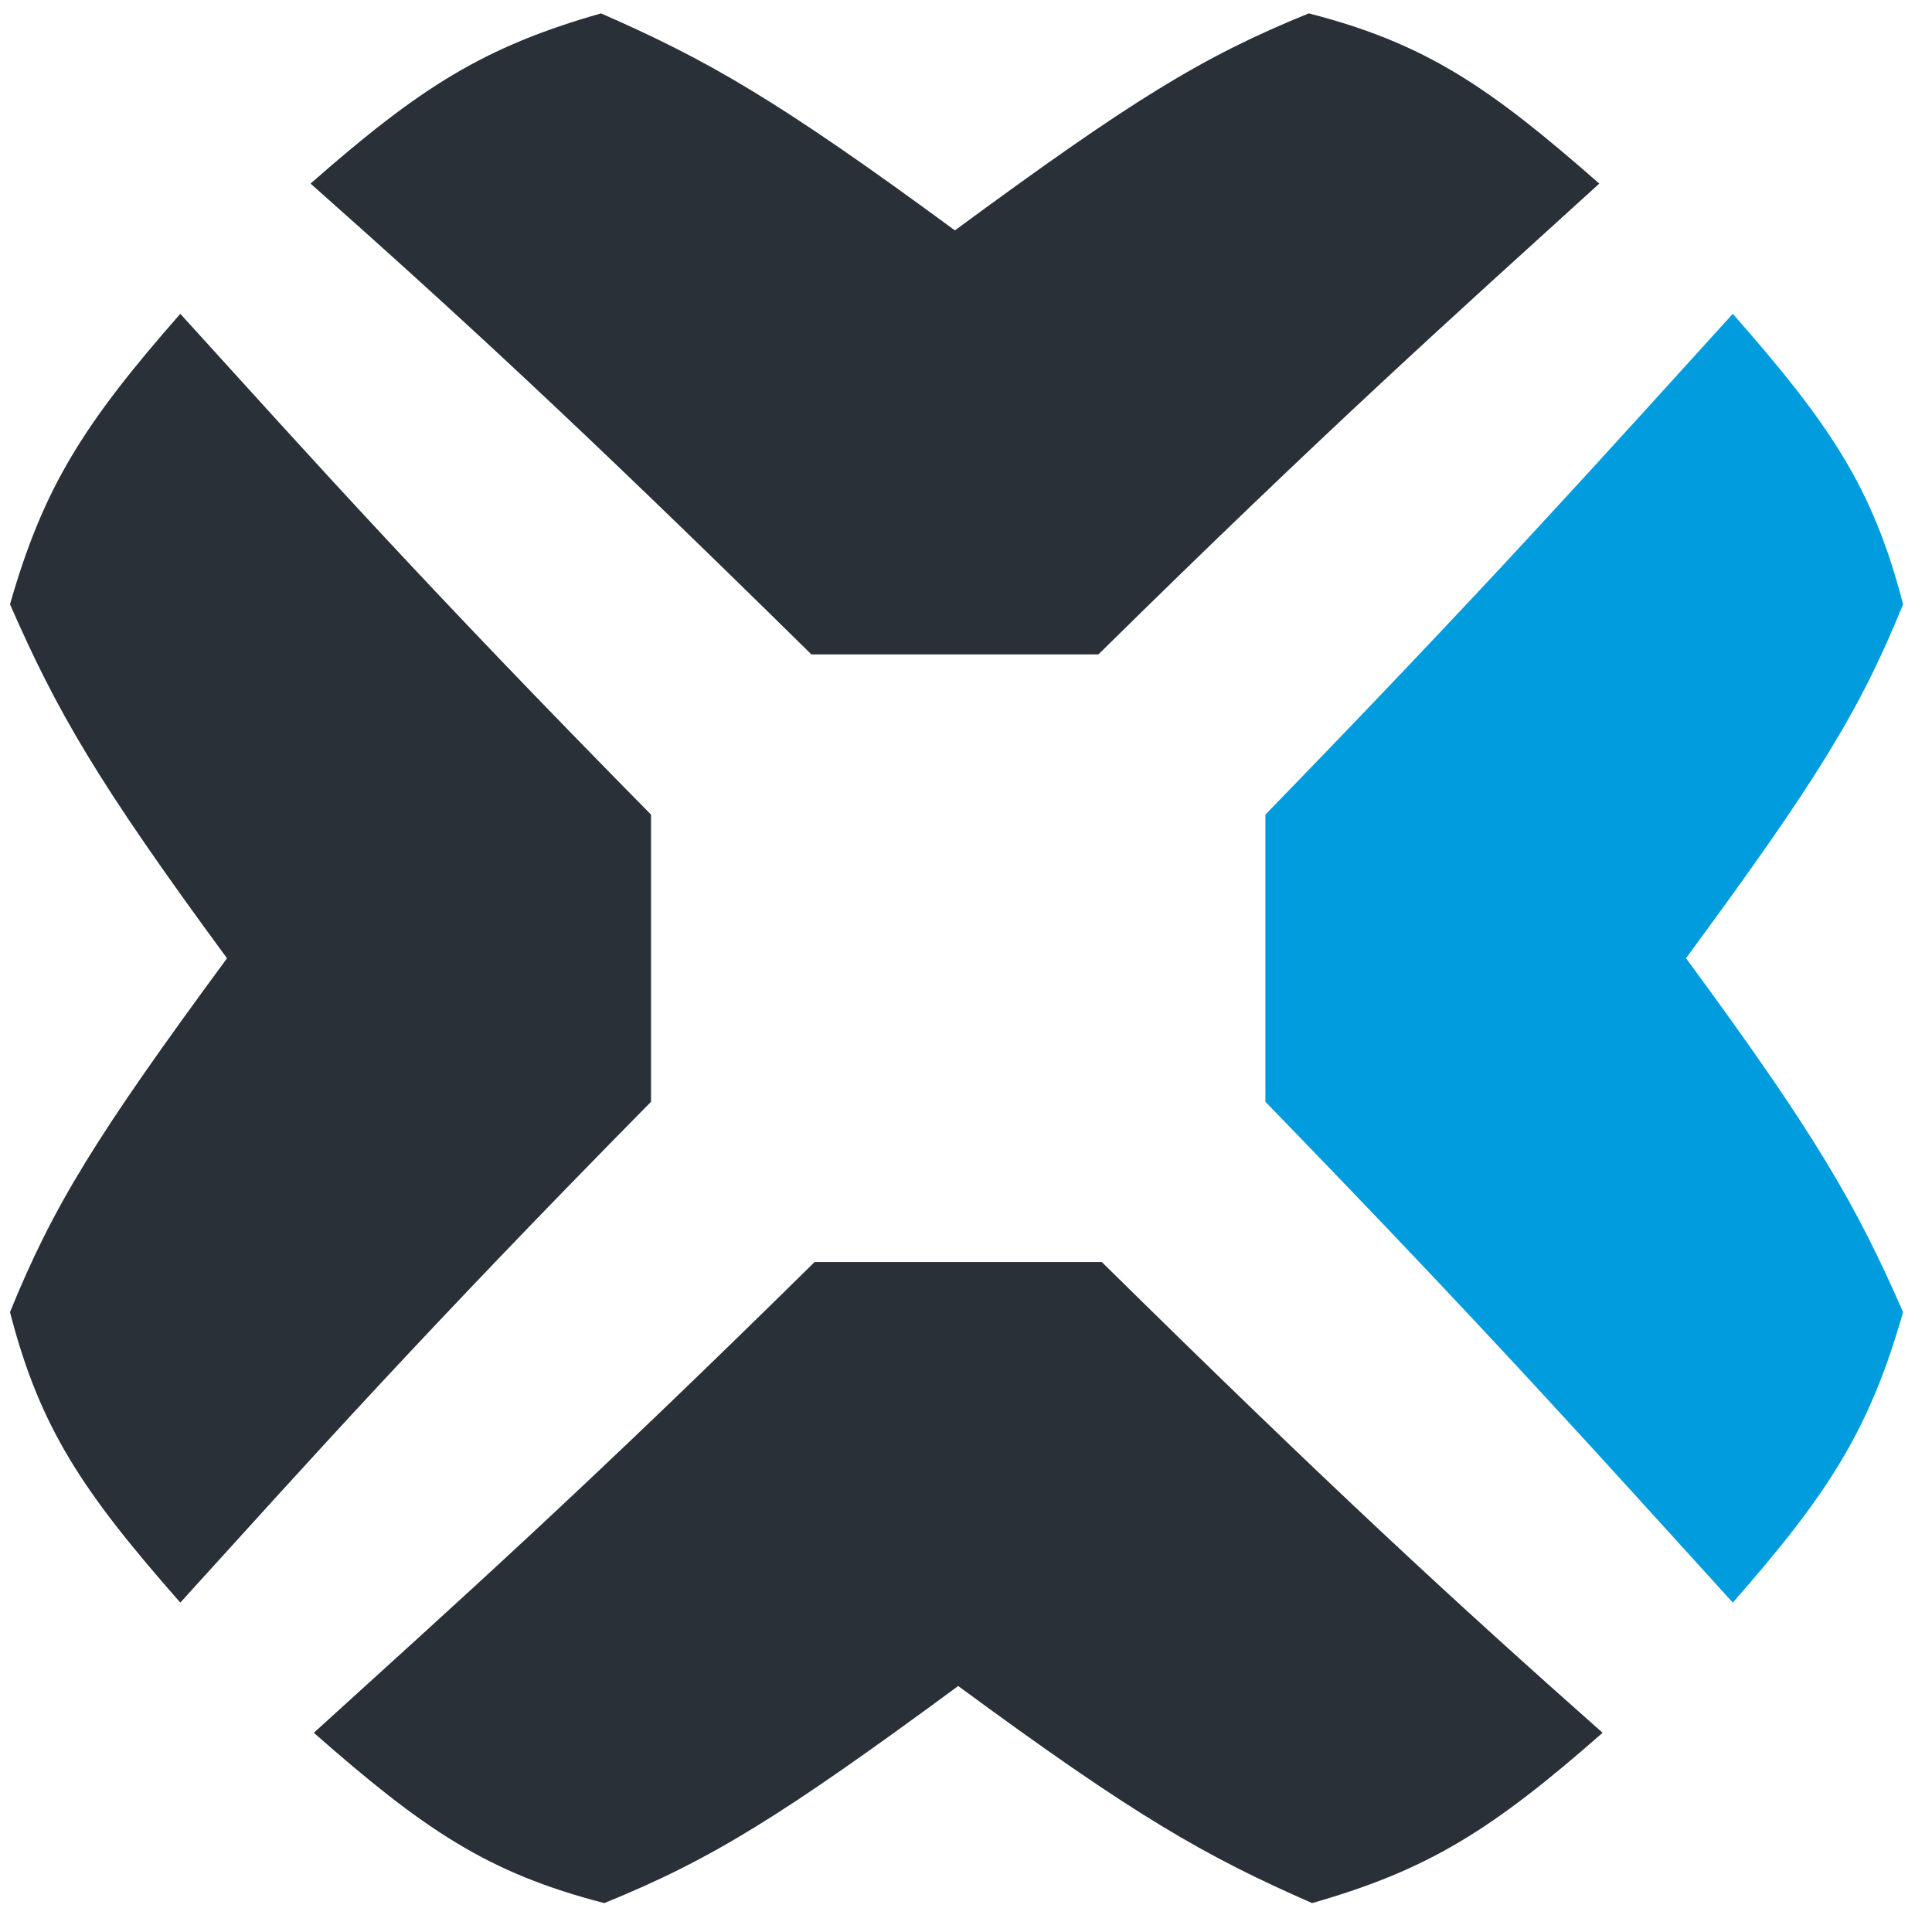 <svg xmlns="http://www.w3.org/2000/svg" width="28" height="28" viewBox="0 0 28 28">
    <g fill="none" fill-rule="nonzero">
        <path fill="#009CDE" d="M25.113 23.226c1.403-1.597 1.984-2.516 2.468-4.21-.678-1.548-1.258-2.564-3.146-5.129 1.888-2.564 2.517-3.58 3.146-5.129-.436-1.693-1.065-2.613-2.468-4.21-1.936 2.13-3.532 3.92-6.774 7.258v4.162c3.242 3.338 4.838 5.129 6.774 7.258z"/>
        <path fill="#293038" d="M4.5 2.661C6.097 1.258 7.016.677 8.71.194c1.548.677 2.564 1.258 5.129 3.145 2.564-1.887 3.58-2.516 5.129-3.145 1.693.435 2.613 1.064 4.21 2.467-2.13 1.936-3.92 3.533-7.259 6.823h-4.16C8.418 6.194 6.628 4.548 4.5 2.66zM23.226 25.113c-1.597 1.403-2.516 1.984-4.21 2.468-1.548-.678-2.564-1.258-5.129-3.146-2.564 1.888-3.58 2.517-5.129 3.146-1.693-.436-2.613-1.065-4.21-2.468 2.13-1.936 3.92-3.532 7.258-6.823h4.162c3.338 3.29 5.129 4.936 7.258 6.823zM2.613 4.548C1.21 6.145.629 7.065.145 8.758c.678 1.548 1.258 2.565 3.145 5.13-1.887 2.564-2.516 3.58-3.145 5.128.436 1.694 1.065 2.613 2.468 4.21 1.935-2.13 3.532-3.92 6.822-7.258v-4.162c-3.29-3.338-4.887-5.129-6.822-7.258z"/>
    </g>
</svg>
